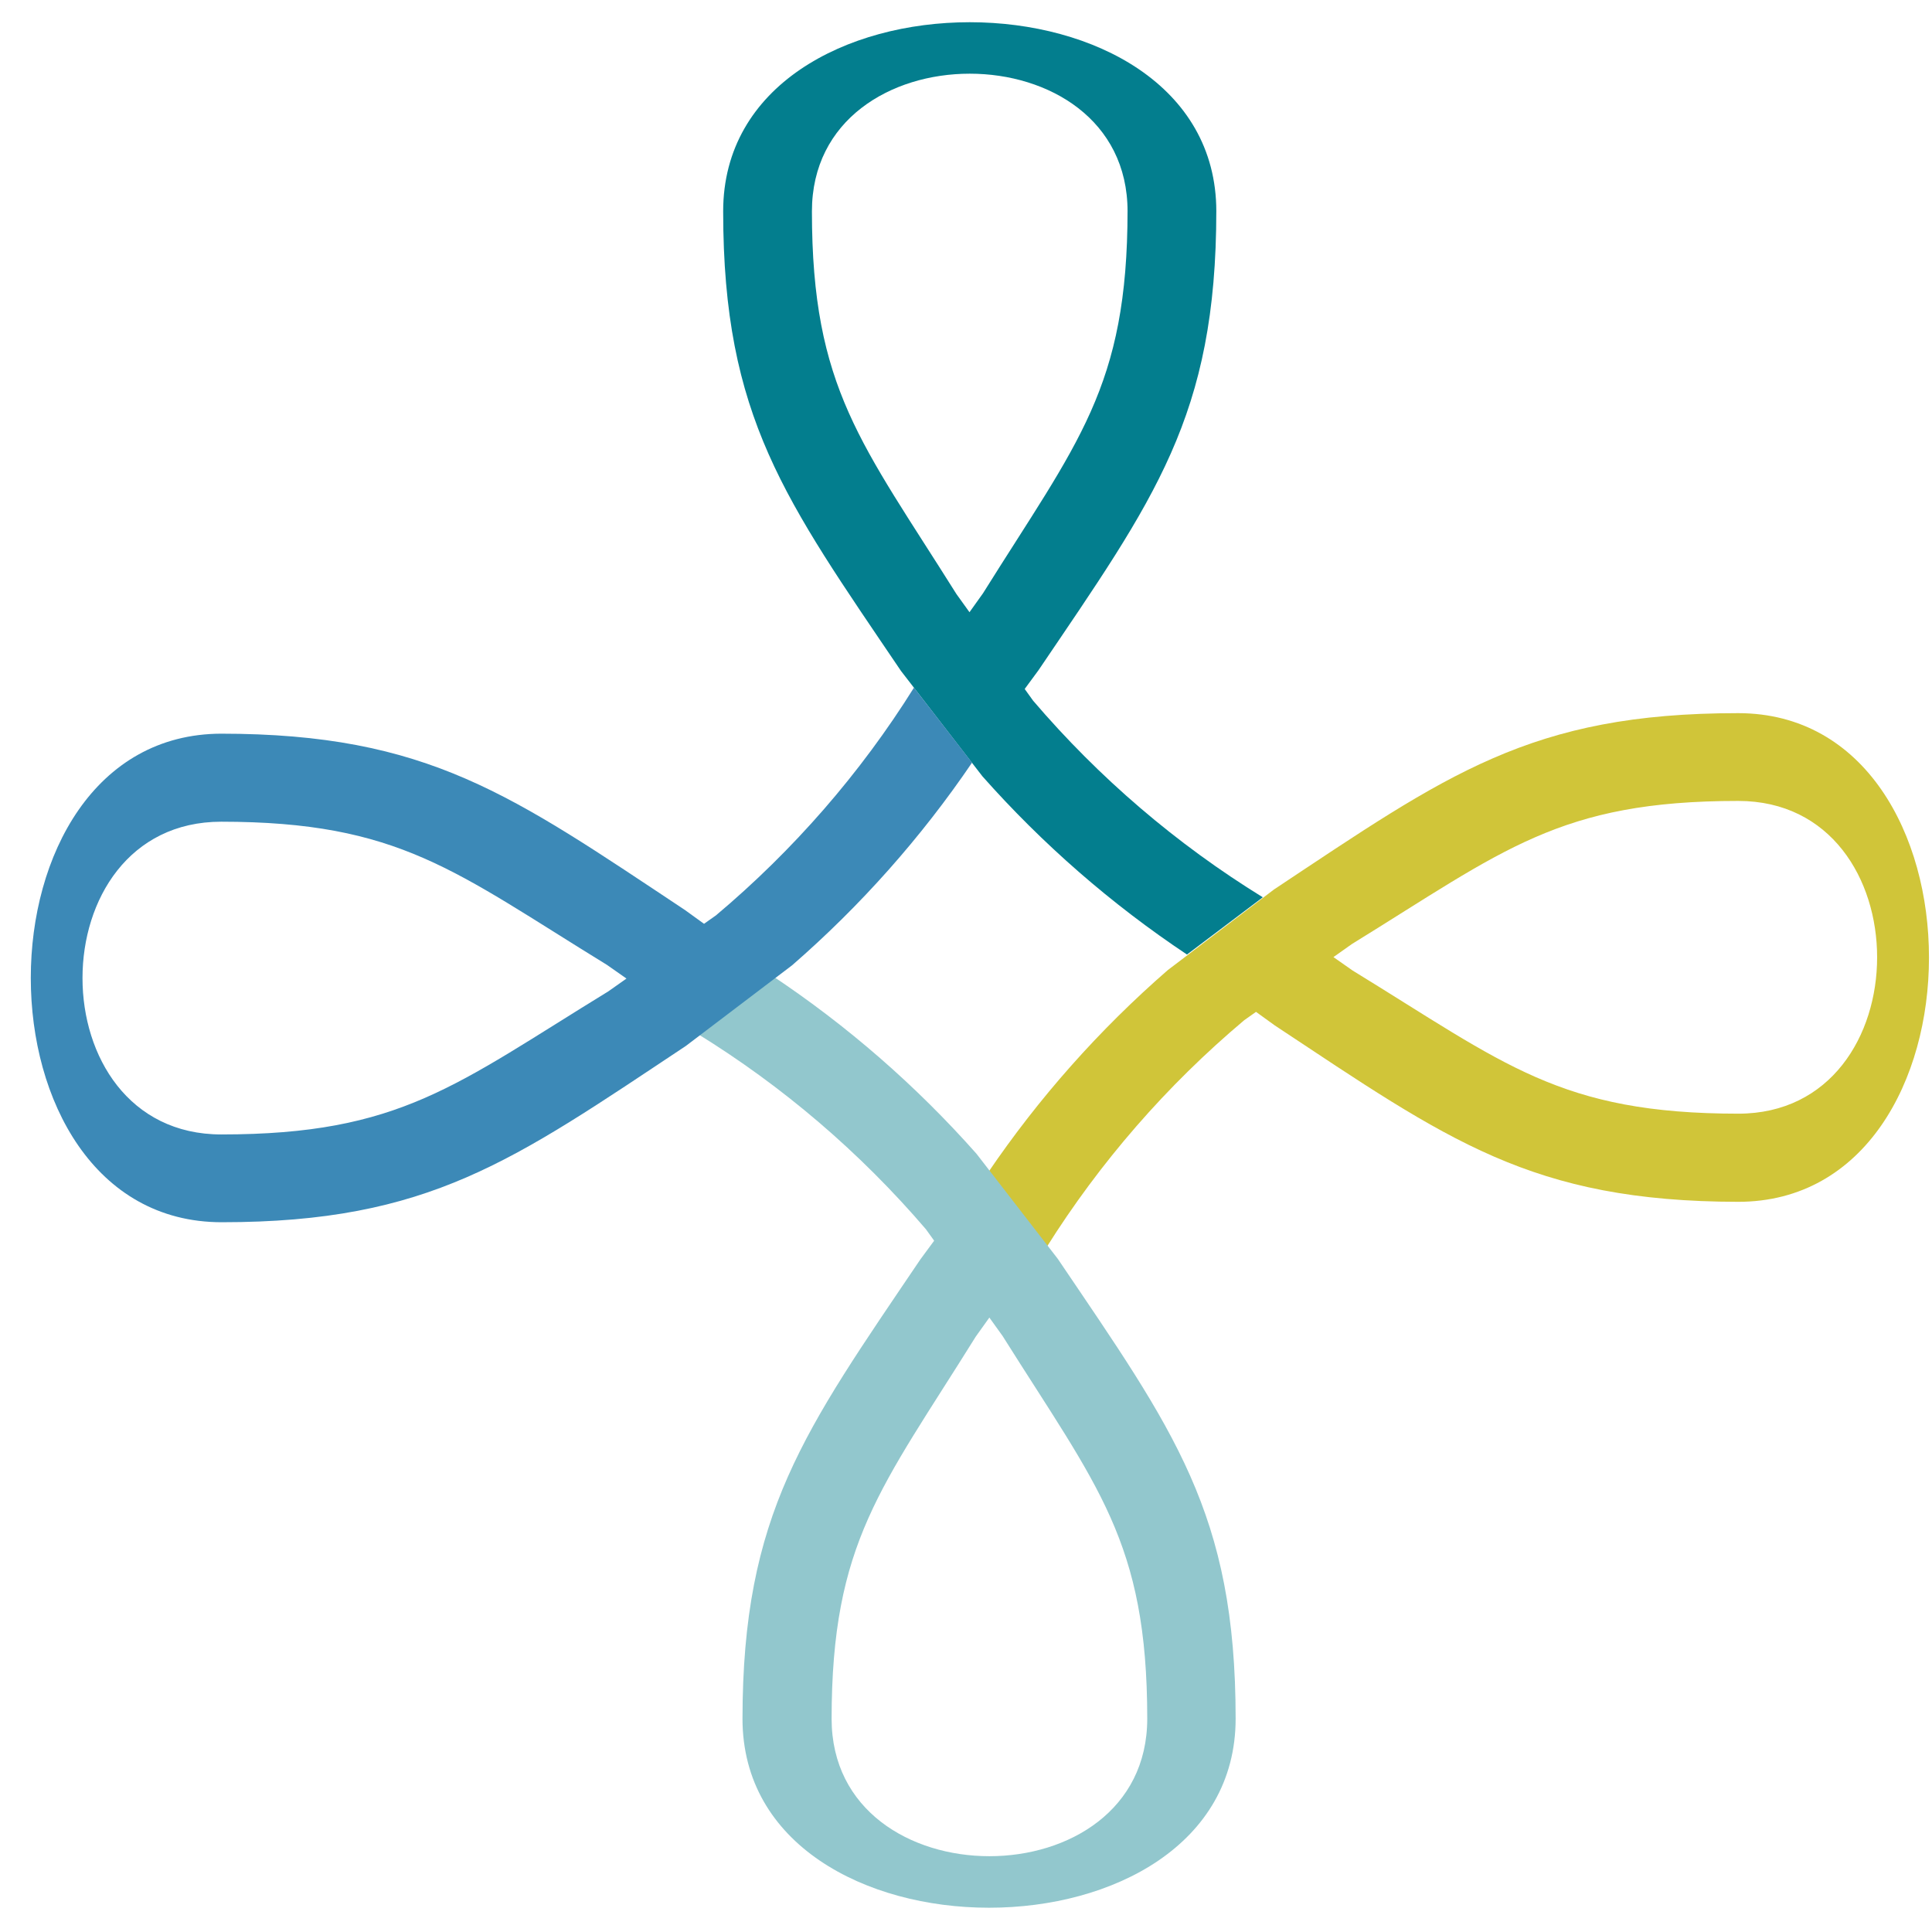 <svg width="100%" height="100%" viewBox="0 0 16 16" fill="none" xmlns="http://www.w3.org/2000/svg">
<path d="M8.181 9.713C8.603 9.092 9.103 8.528 9.671 8.034L10.551 7.366C11.984 6.415 12.673 5.906 14.394 5.906C16.502 5.906 16.502 9.953 14.394 9.953H14.4C12.679 9.951 11.991 9.441 10.557 8.492L9.803 7.947L10.427 7.494L11.201 8.037C12.466 8.812 12.919 9.223 14.401 9.223H14.395C15.929 9.223 15.929 6.633 14.395 6.633C12.913 6.633 12.455 7.042 11.196 7.818L10.304 8.449C9.662 8.989 9.109 9.625 8.664 10.334L8.181 9.713Z" fill="#D0C539"/>
<path d="M9.83 7.905C9.204 7.488 8.634 6.991 8.136 6.429L7.462 5.557C6.501 4.137 5.989 3.455 5.989 1.75C5.989 -0.338 10.073 -0.338 10.073 1.75V1.743C10.073 3.449 9.56 4.132 8.6 5.551L8.05 6.298L7.593 5.681L8.141 4.913C8.924 3.66 9.338 3.212 9.338 1.739V1.751C9.338 0.23 6.724 0.23 6.724 1.751C6.724 3.218 7.138 3.672 7.921 4.92L8.556 5.803C9.1 6.44 9.742 6.99 10.458 7.431L9.83 7.905Z" fill="#037E8E"/>
<path d="M6.391 8.078C7.018 8.495 7.588 8.992 8.086 9.554L8.76 10.425C9.72 11.845 10.233 12.528 10.233 14.233C10.233 16.321 6.149 16.321 6.149 14.233V14.239C6.149 12.534 6.662 11.851 7.622 10.43L8.172 9.684L8.629 10.302L8.081 11.069C7.3 12.323 6.887 12.77 6.887 14.239V14.233C6.887 15.752 9.501 15.752 9.501 14.233C9.501 12.764 9.087 12.312 8.303 11.064L7.668 10.18C7.123 9.544 6.482 8.995 5.766 8.555L6.391 8.078Z" fill="#92C7CD"/>
<path d="M8.05 6.316C7.628 6.937 7.127 7.501 6.56 7.994L5.68 8.662C4.247 9.614 3.557 10.122 1.836 10.122C-0.272 10.122 -0.272 6.076 1.836 6.076H1.827C3.548 6.076 4.239 6.585 5.672 7.536L6.426 8.081L5.802 8.534L5.027 7.991C3.763 7.215 3.31 6.805 1.827 6.805H1.833C0.3 6.805 0.3 9.395 1.833 9.395C3.316 9.395 3.773 8.985 5.038 8.21L5.929 7.581C6.571 7.041 7.125 6.405 7.569 5.695L8.05 6.316Z" fill="#3C89B7"/>
</svg>
